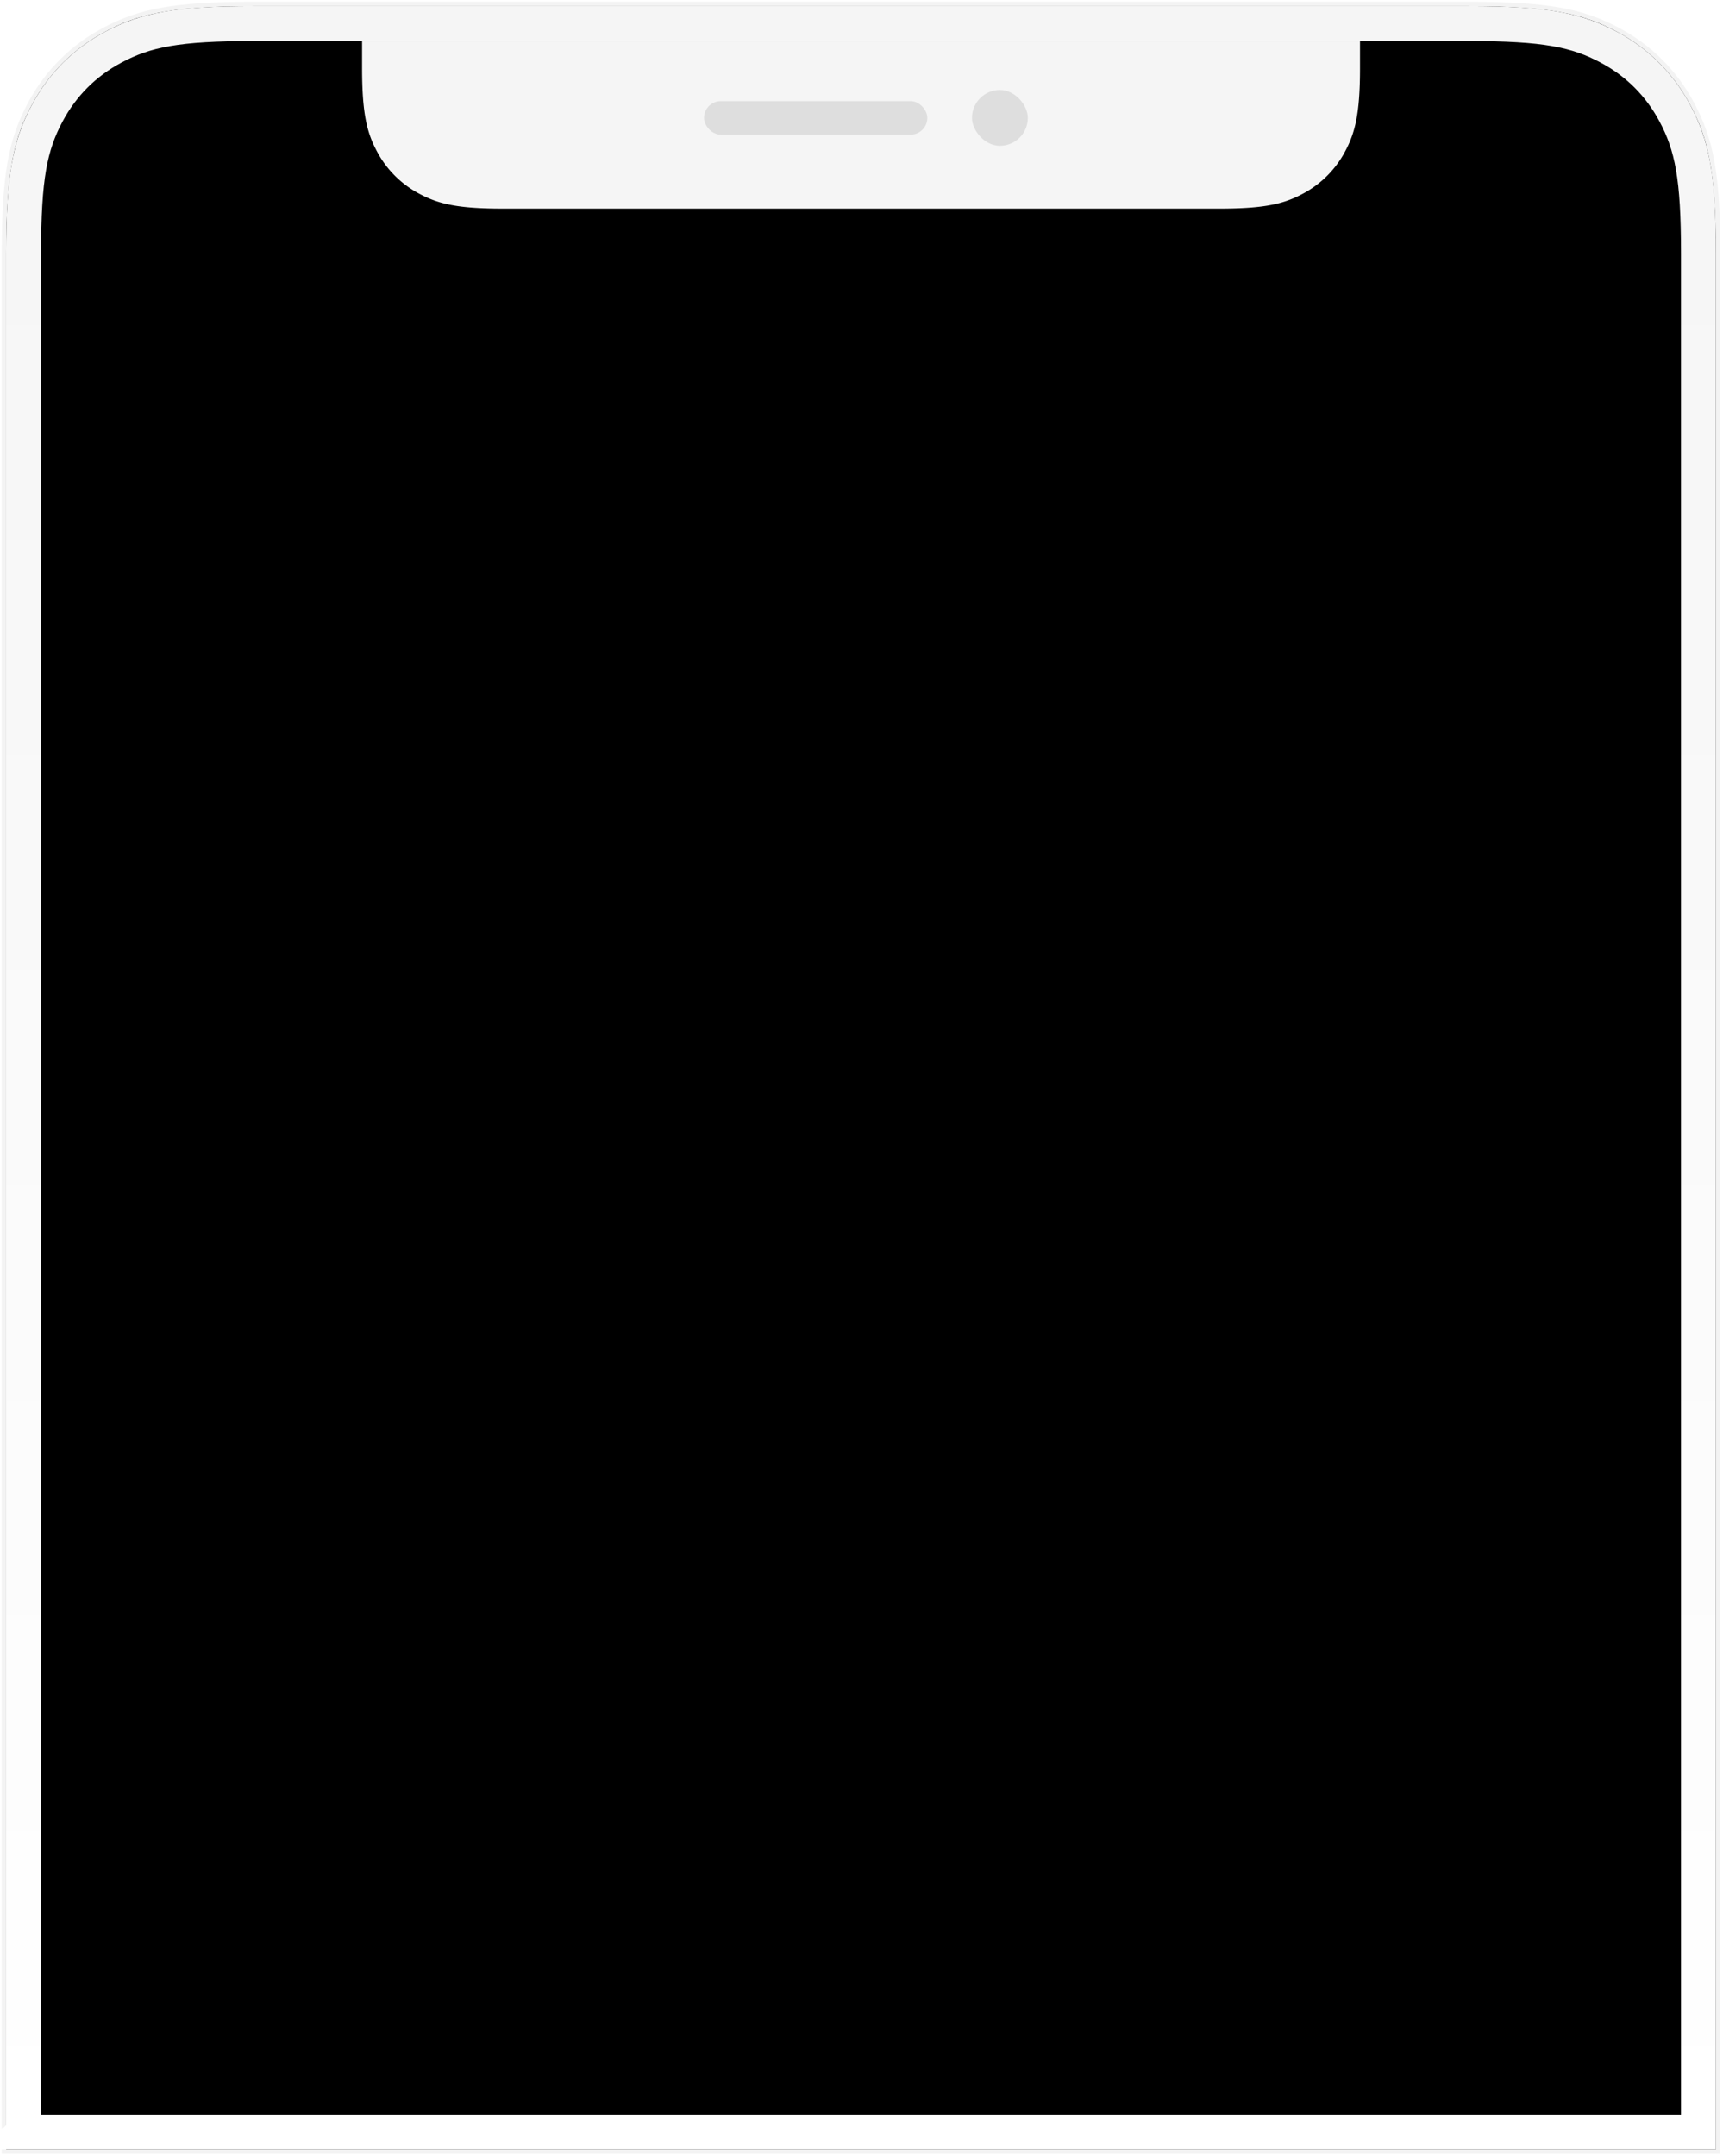 <svg xmlns="http://www.w3.org/2000/svg" xmlns:xlink="http://www.w3.org/1999/xlink" viewBox="0 0 279 349"><defs><linearGradient id="c" x1="50%" x2="50%" y1="0%" y2="100%"><stop offset="0%" stop-color="#F5F5F5"/><stop offset="100%" stop-color="#FFF"/></linearGradient><path id="a" d="M40.002 0h196.846c13.91 0 18.954 1.448 24.039 4.168 5.085 2.72 9.076 6.71 11.795 11.795 2.72 5.085 4.168 10.13 4.168 24.039V346.91H0V40.002c0-13.91 1.448-18.954 4.168-24.039 2.72-5.085 6.71-9.076 11.795-11.795C21.048 1.448 26.093 0 40.002 0z"/><filter id="b" width="103.8%" height="103%" x="-1.9%" y="-1.5%" filterUnits="objectBoundingBox"><feGaussianBlur in="SourceAlpha" result="shadowBlurInner1" stdDeviation="4.5"/><feOffset in="shadowBlurInner1" result="shadowOffsetInner1"/><feComposite in="shadowOffsetInner1" in2="SourceAlpha" k2="-1" k3="1" operator="arithmetic" result="shadowInnerInner1"/><feColorMatrix in="shadowInnerInner1" values="0 0 0 0 0 0 0 0 0 0 0 0 0 0 0 0 0 0 0.08 0"/></filter></defs><g fill="none" fill-rule="evenodd" transform="translate(1 1)"><mask id="d" fill="#fff"><use xlink:href="#a"/></mask><use fill="#FFF" xlink:href="#a"/><use fill="#000" filter="url(#b)" xlink:href="#a"/><path stroke="#000" stroke-opacity=".05" stroke-width=".715" d="M40.002-.357h196.846c12.736 0 18.37 1.088 24.207 4.21 5.148 2.753 9.19 6.794 11.942 11.942 3.122 5.838 4.21 11.471 4.21 24.207v307.265H-.357V40.002c0-12.736 1.088-18.37 4.21-24.207 2.753-5.148 6.794-9.19 11.942-11.942C21.633.73 27.266-.357 40.002-.357z"/><path stroke="url(#c)" stroke-linejoin="square" stroke-width="5.65" d="M2.825 344.085h271.2V40.002c0-12.255-.992-17.393-3.834-22.706-2.456-4.593-6.044-8.18-10.637-10.637-5.313-2.842-10.45-3.834-22.706-3.834H40.002c-12.255 0-17.393.992-22.706 3.834-4.593 2.456-8.18 6.044-10.637 10.637-2.842 5.313-3.834 10.45-3.834 22.706v304.083z"/><path fill="#F5F5F5" d="M57.63 5.65h161.59v4.437c0 7.466-.84 10.487-2.415 13.434a16.428 16.428 0 01-6.834 6.834c-2.947 1.576-5.968 2.415-13.434 2.415H80.313c-7.466 0-10.487-.84-13.434-2.415a16.428 16.428 0 01-6.834-6.834c-1.576-2.947-2.415-5.968-2.415-13.434V5.65z" mask="url(#d)"/><g fill="#DEDEDE" mask="url(#d)"><g transform="translate(113 13.56)"><rect width="36.16" height="5.424" y="1.808" rx="2.712"/><rect width="9.04" height="9.04" x="43.392" rx="4.52"/></g></g></g></svg>